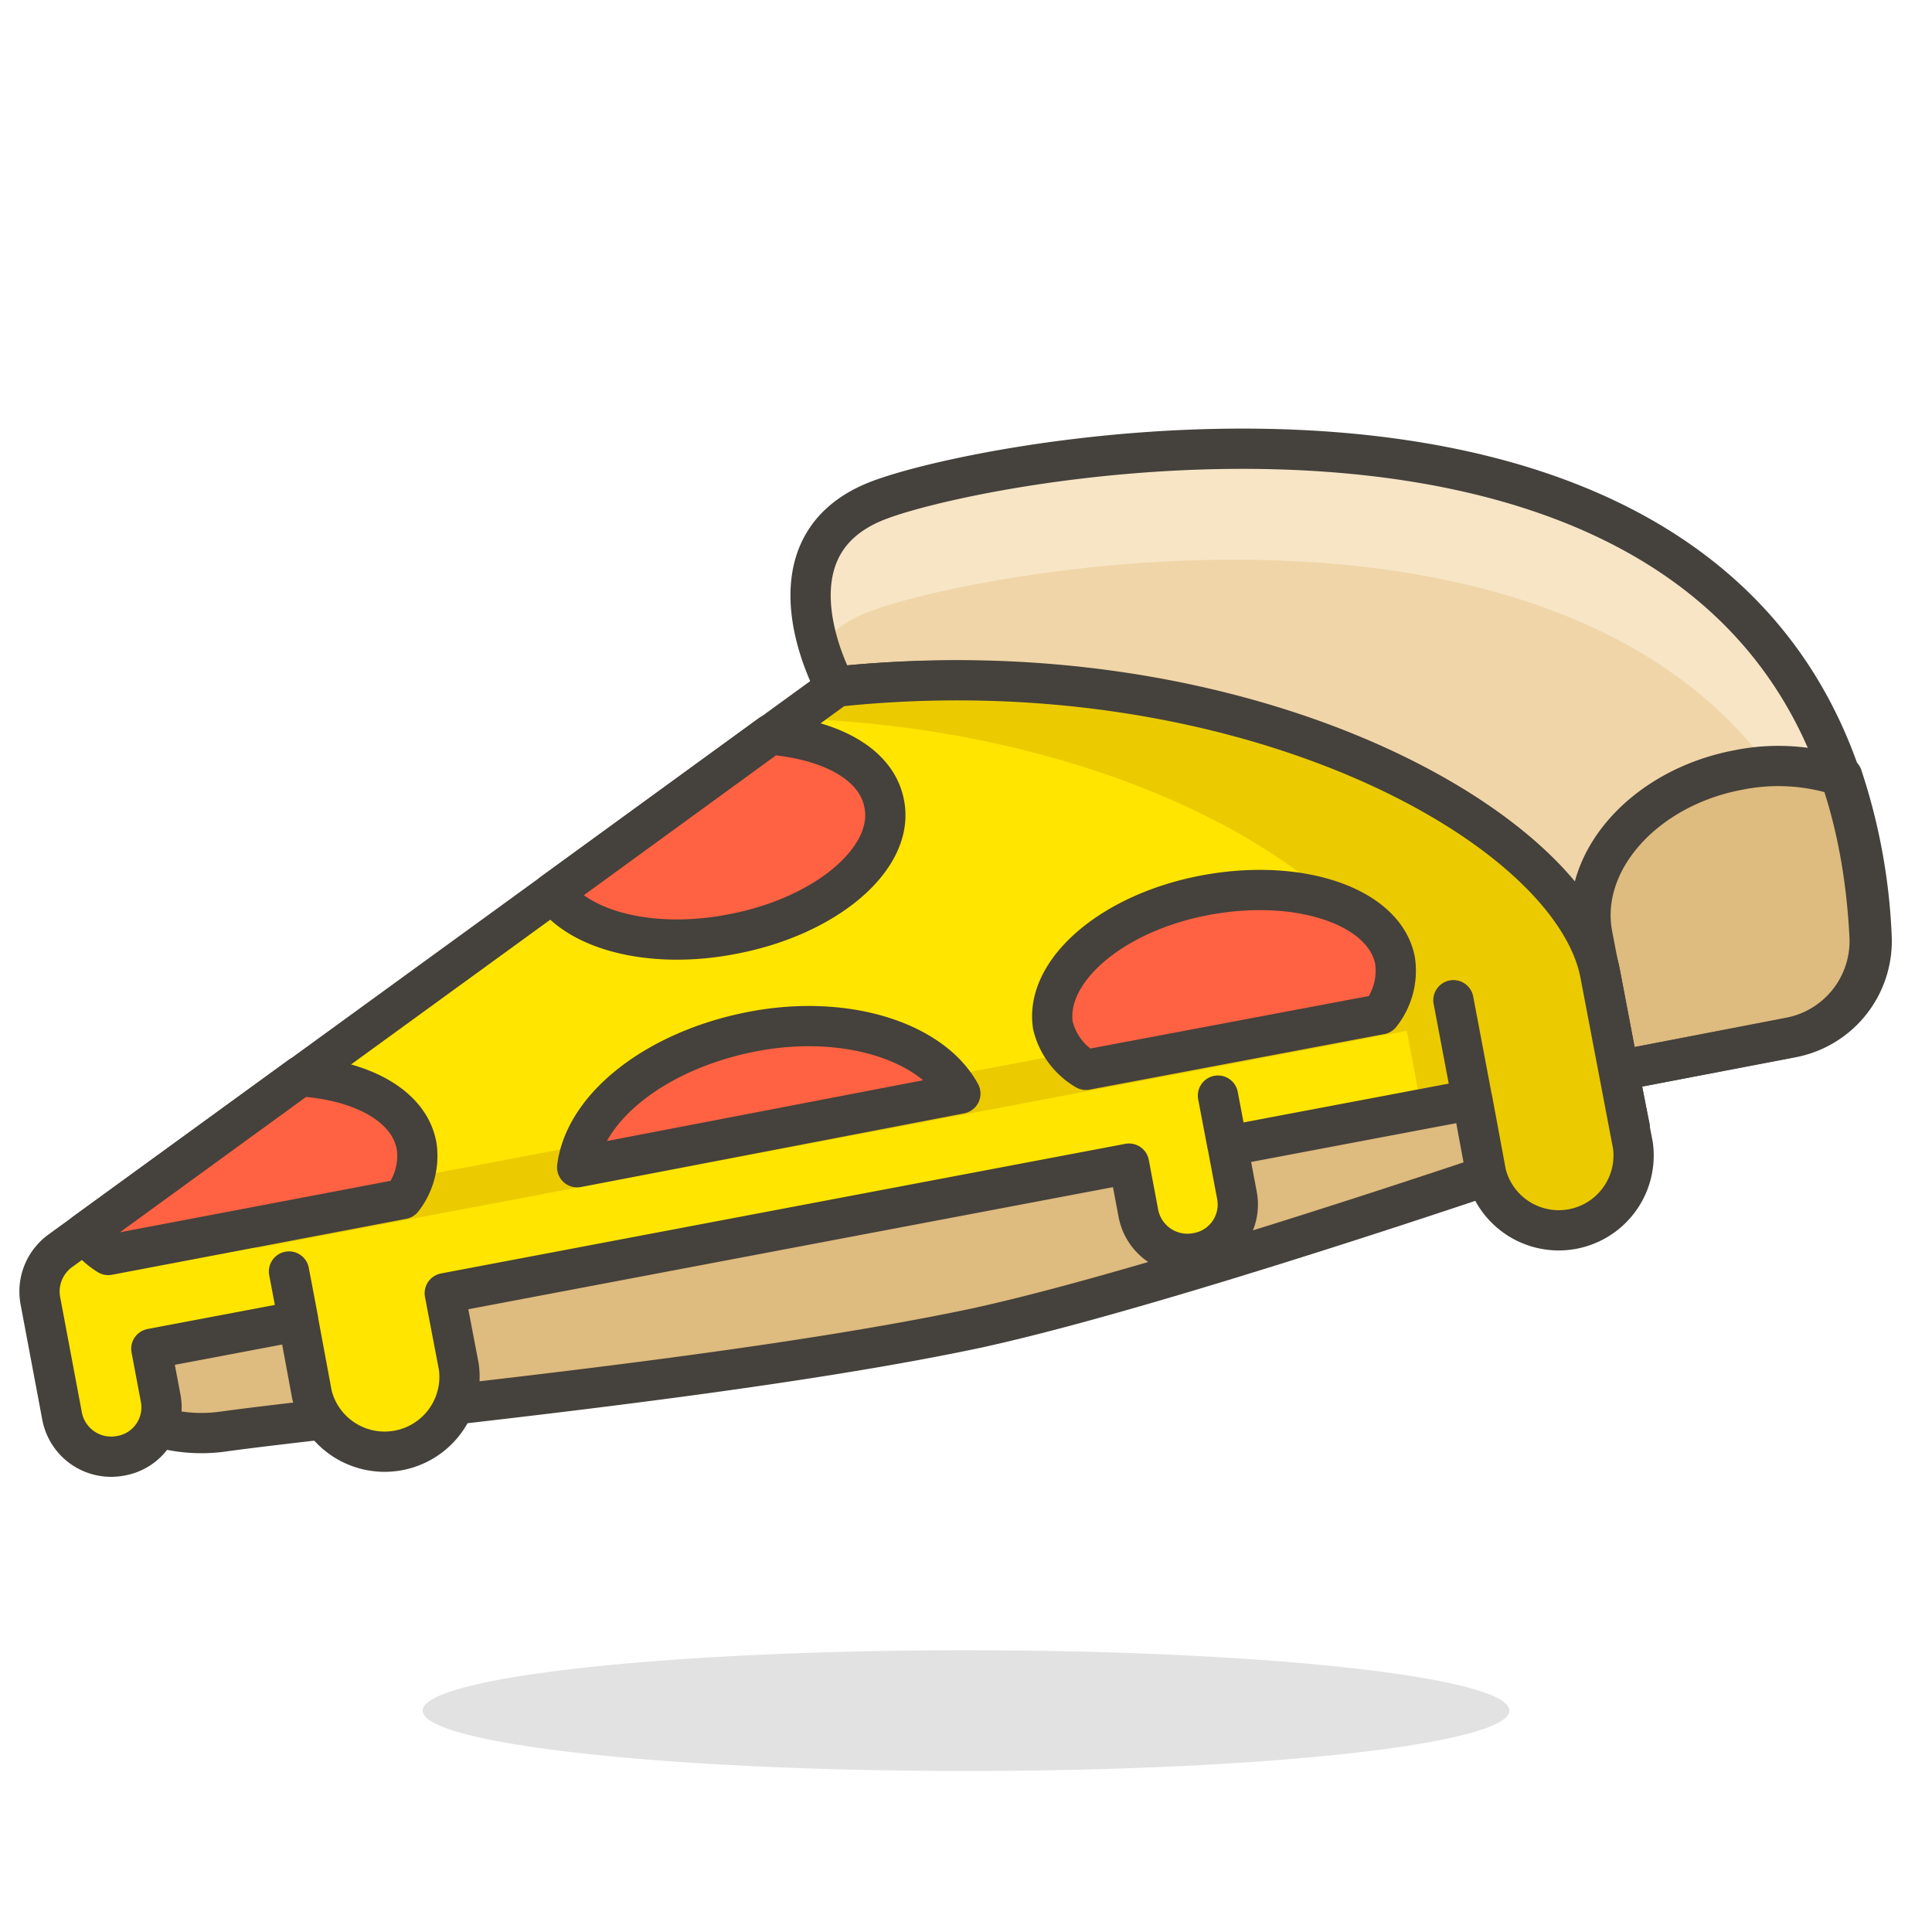 <svg xmlns="http://www.w3.org/2000/svg" width="1em" height="1em" viewBox="0 0 48 48"><path fill="#45413c" d="M10.5 42.5a13.5 1.5 0 1 0 27 0a13.5 1.5 0 1 0-27 0" opacity=".15"/><path fill="#debb7e" stroke="#45413c" stroke-linecap="round" stroke-linejoin="round" d="m40.21 26.6l.28 1.4s-11 3.86-16.25 5c-6 1.27-15.56 2.13-18.72 2.57a3.88 3.88 0 0 1-3.93-2l-.49-.87l38.84-7.58Z"/><path fill="#f0d5a8" d="m40.21 26.6l-.46-2.43c-.7-3.72-9-8.13-19-7.11c0 0-1.9-3.42 1-4.6s23.92-5.17 24.7 10.83a2.44 2.44 0 0 1-2 2.49Z"/><path fill="#f7e5c6" d="M21.81 12.46c-1.91.77-1.76 2.49-1.43 3.59a2.7 2.7 0 0 1 1.16-.83c2.83-1.15 22.7-4.94 24.58 9.47a2.34 2.34 0 0 0 .39-1.4c-.78-16-21.78-12.01-24.7-10.83"/><path fill="#debb7e" d="m40.21 26.6l4.29-.82a2.44 2.44 0 0 0 2-2.49a14.5 14.5 0 0 0-.73-4a5 5 0 0 0-2.58-.16c-2.35.44-4 2.3-3.62 4.14Z"/><path fill="none" stroke="#45413c" stroke-linecap="round" stroke-linejoin="round" d="m40.21 26.6l4.29-.82a2.44 2.44 0 0 0 2-2.49a14.5 14.5 0 0 0-.73-4a5 5 0 0 0-2.58-.16c-2.35.44-4 2.3-3.62 4.14Z"/><path fill="none" stroke="#45413c" stroke-linecap="round" stroke-linejoin="round" d="m40.21 26.6l-.46-2.43c-.7-3.72-9-8.13-19-7.11c0 0-1.9-3.42 1-4.6s23.92-5.17 24.7 10.83a2.44 2.44 0 0 1-2 2.49Z"/><path fill="#ffe500" d="m20.79 17.06l-19.27 14A1.25 1.25 0 0 0 1 32.3l.08.44l.46 2.43a1.24 1.24 0 0 0 1.45 1a1.22 1.22 0 0 0 1-1.44l-.23-1.22l3.65-.69l.34 1.83a1.86 1.86 0 0 0 3.65-.69l-.35-1.83l17-3.22l.23 1.22a1.24 1.24 0 0 0 1.45 1a1.22 1.22 0 0 0 1-1.44l-.23-1.22l6.08-1.15l.34 1.83a1.86 1.86 0 0 0 3.65-.69l-.81-4.25c-.71-3.76-8.99-8.21-18.97-7.15"/><path fill="#ebcb00" d="m36.57 27.28l.34 1.83a1.86 1.86 0 0 0 3.65-.69l-.81-4.25c-.7-3.72-9-8.13-19-7.11l-1.09.79c8.22.25 14.58 4 15.19 7.23l.46 2.43Z"/><path fill="#ebcb00" d="M6.34 31a.51.51 0 0 1-.49-.41a.5.5 0 0 1 .4-.58l30.37-5.75a.5.5 0 1 1 .19 1L6.43 31Z"/><path fill="none" stroke="#45413c" stroke-linecap="round" stroke-linejoin="round" d="m30.49 28.43l-.23-1.21m6.31.06l-.46-2.43m-15.32-7.79l-19.27 14A1.25 1.25 0 0 0 1 32.3l.54 2.87a1.24 1.24 0 0 0 1.45 1a1.22 1.22 0 0 0 1-1.44l-.23-1.22l3.65-.69l.34 1.83a1.86 1.86 0 0 0 3.65-.69l-.35-1.83l17-3.22l.23 1.22a1.24 1.24 0 0 0 1.45 1a1.22 1.22 0 0 0 1-1.44l-.23-1.22l6.08-1.15l.34 1.83a1.86 1.86 0 0 0 3.65-.69l-.81-4.25c-.71-3.76-8.99-8.21-18.97-7.15M7.41 32.8l-.23-1.21"/><path fill="#ff6242" stroke="#45413c" stroke-linecap="round" stroke-linejoin="round" d="M18.18 23.21c2.35-.44 4.05-1.89 3.79-3.23c-.18-1-1.33-1.6-2.83-1.73l-5.4 3.93c.68.95 2.47 1.41 4.44 1.03M34.3 25.2a1.74 1.74 0 0 0 .36-1.33c-.25-1.34-2.36-2.07-4.71-1.63s-4 1.9-3.79 3.24a1.76 1.76 0 0 0 .82 1.1ZM10 29.79a1.74 1.74 0 0 0 .35-1.32c-.18-1-1.36-1.63-2.89-1.73l-5.35 3.89a2 2 0 0 0 .58.55Zm13.86-2.62c-.71-1.3-2.87-2-5.22-1.53s-4.11 1.86-4.3 3.36Z"/></svg>